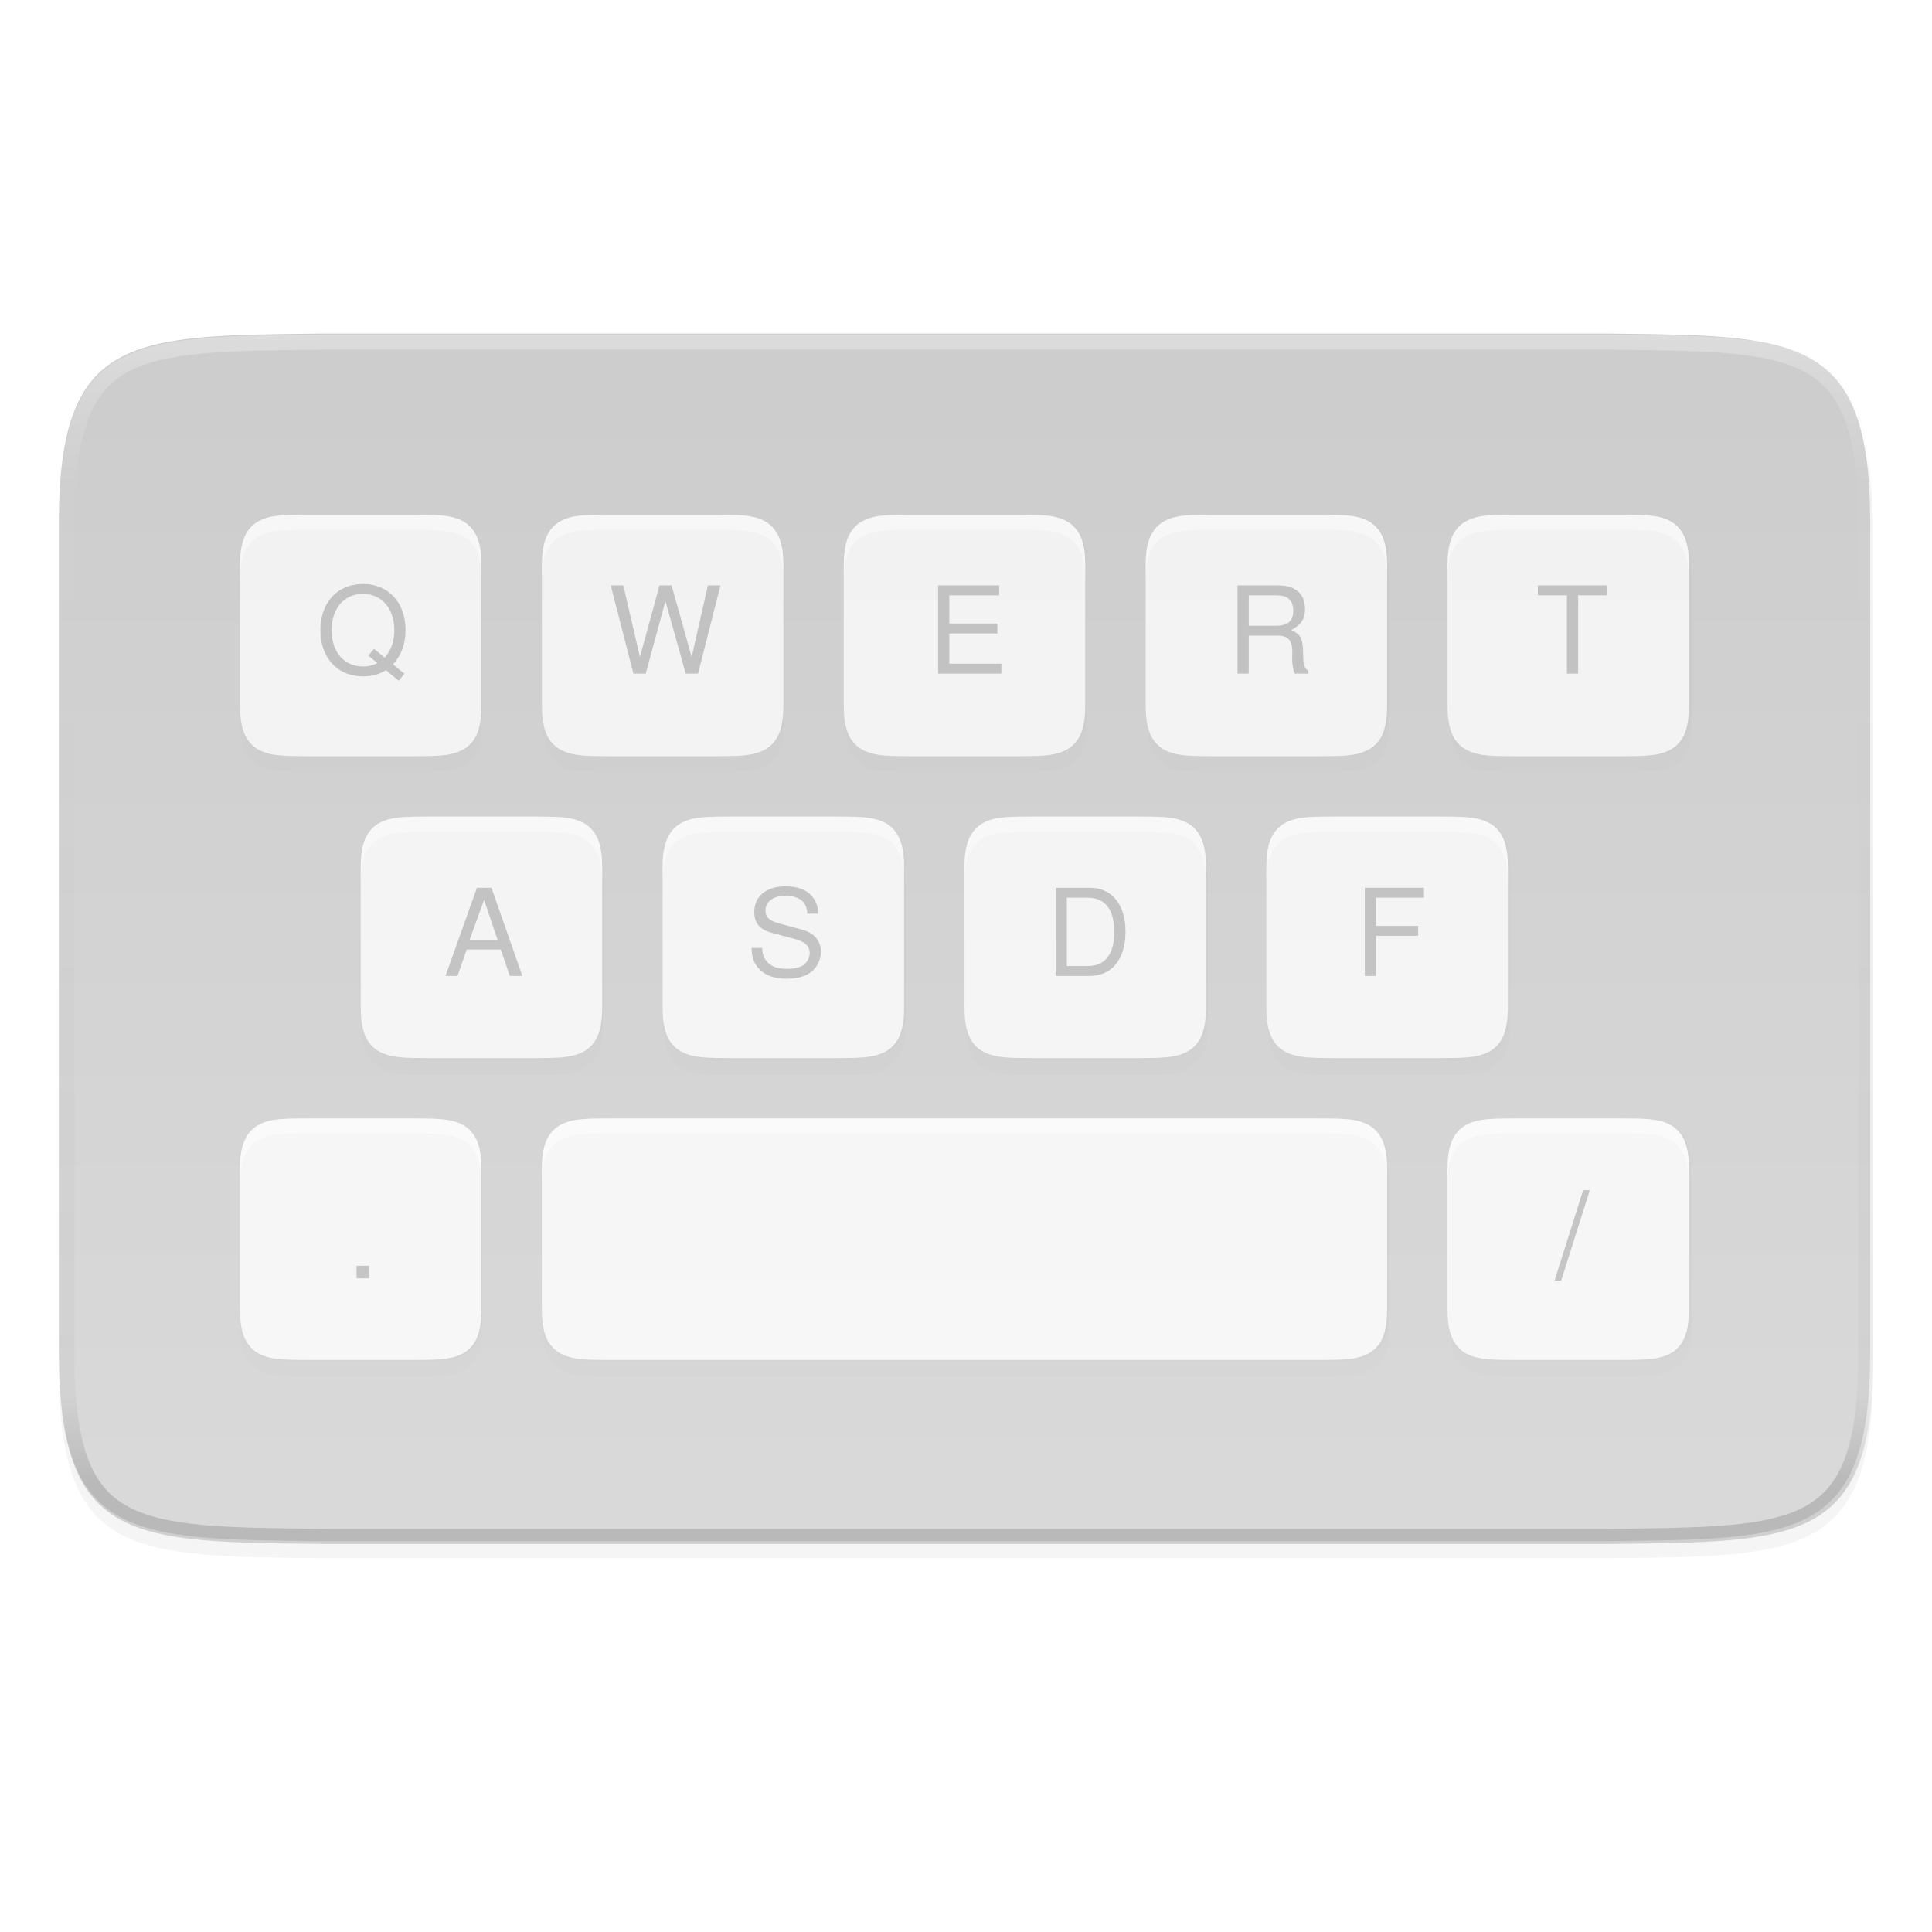 <svg width="256" height="256" version="1.1" viewBox="0 0 67.73 67.73" xmlns="http://www.w3.org/2000/svg" xmlns:xlink="http://www.w3.org/1999/xlink">
 <defs>
  <linearGradient id="linearGradient979" x1="152" x2="152" y1="100" y2="212" gradientTransform="matrix(.265 0 0 .265 -6.403 220.853)" gradientUnits="userSpaceOnUse">
   <stop style="stop-color:#f2f2f2" offset="0"/>
   <stop style="stop-color:#f7f7f7" offset="1"/>
  </linearGradient>
  <filter id="filter997" x="-.02" y="-.03" width="1.038" height="1.065" style="color-interpolation-filters:sRGB">
   <feGaussianBlur stdDeviation="1.52"/>
  </filter>
  <filter id="filter991" x="-.01" y="-.02" width="1.019" height="1.033" style="color-interpolation-filters:sRGB">
   <feGaussianBlur stdDeviation=".76"/>
  </filter>
  <linearGradient id="linearGradient962" x1="152" x2="152" y1="76" y2="228" gradientUnits="userSpaceOnUse">
   <stop style="stop-color:#ffffff" offset="0"/>
   <stop style="stop-color:#ffffff;stop-opacity:.098" offset=".125"/>
   <stop style="stop-color:#000000;stop-opacity:.098" offset=".925"/>
   <stop style="stop-color:#000000;stop-opacity:.498" offset="1"/>
  </linearGradient>
  <clipPath id="clipPath1463">
   <path d="m271.999 211.001c0 25-9.783 24.708-35 25h-169.999c-25.217-0.292-35 0-35-25v-110.001c0-25 9.783-24.708 35-25h169.999c25.217 0.292 35 0 35 25z" style="fill:#808080"/>
  </clipPath>
  <linearGradient id="linearGradient1331" x1="152" x2="152" y1="84" y2="228" gradientTransform="matrix(.265 0 0 .265 -6.403 220.853)" gradientUnits="userSpaceOnUse">
   <stop style="stop-color:#cdcdcd" offset="0"/>
   <stop style="stop-color:#d9d9d9" offset="1"/>
  </linearGradient>
  <linearGradient id="linearGradient1347" x1="156" x2="156" y1="80" y2="232" gradientUnits="userSpaceOnUse">
   <stop style="stop-color:#ffffff" offset="0"/>
   <stop style="stop-color:#ffffff;stop-opacity:.098" offset=".125"/>
   <stop style="stop-color:#ffffff;stop-opacity:.098" offset=".925"/>
   <stop style="stop-color:#ffffff;stop-opacity:.498" offset="1"/>
  </linearGradient>
  <clipPath id="clipPath1337">
   <path d="m265.999 205.001c0 25-9.783 24.708-35 25h-157.999c-25.217-0.292-35 0-35-25v-98.001c0-25 9.783-24.708 35-25h157.999c25.217 0.292 35 0 35 25z" style="fill:#808080"/>
  </clipPath>
  <filter id="filter932" x="-.01" y="-.01" width="1.02" height="1.03" style="color-interpolation-filters:sRGB">
   <feGaussianBlur stdDeviation="1"/>
  </filter>
  <filter id="filter938" x="-.02" y="-.03" width="1.04" height="1.06" style="color-interpolation-filters:sRGB">
   <feGaussianBlur stdDeviation="2"/>
  </filter>
 </defs>
 <g transform="translate(0,-229.267)">
  <path transform="matrix(.265 0 0 .265 .794 240.22)" d="m244.799 139.801c0 25-9.783 24.708-35 25h-169.999c-25.217-0.292-35 0-35-25v-110.001c0-25 9.783-24.708 35-25h169.999c25.217 0.292 35 0 35 25z" style="filter:url(#filter938);opacity:.2"/>
  <path transform="matrix(.265 0 0 .265 .794 240.22)" d="m244.799 137.801c0 25-9.783 24.708-35 25h-169.999c-25.217-0.292-35 0-35-25v-110.001c0-25 9.783-24.708 35-25h169.999c25.217 0.292 35 0 35 25z" style="filter:url(#filter932);opacity:.1"/>
  <path transform="matrix(.265 0 0 .265 -6.403 220.853)" d="m271.999 211.001c0 25-9.783 24.708-35 25h-169.999c-25.217-0.292-35 0-35-25v-110.001c0-25 9.783-24.708 35-25h169.999c25.217 0.292 35 0 35 25z" clip-path="url(#clipPath1337)" style="filter:url(#filter1379);opacity:.5;stroke-width:4;stroke:url(#linearGradient1347)"/>
  <path d="m65.563 276.68c0 6.615-2.588 6.537-9.26 6.615h-44.979c-6.672-0.077-9.26 0-9.26-6.615v-29.104c0-6.615 2.588-6.537 9.26-6.615h44.979c6.672 0.077 9.26 0 9.26 6.615z" style="fill:url(#linearGradient1331)"/>
  <path transform="matrix(.265 0 0 .265 -6.403 220.853)" d="m271.999 211.001c0 25-9.783 24.708-35 25h-169.999c-25.217-0.292-35 0-35-25v-110.001c0-25 9.783-24.708 35-25h169.999c25.217 0.292 35 0 35 25z" clip-path="url(#clipPath1463)" style="fill:none;opacity:.3;stroke-width:4;stroke:url(#linearGradient962)"/>
  <path transform="matrix(.265 0 0 .265 .794 240.22)" d="m37.929 26.8c-2.876 0.033-4.98-0.07-6.701 0.879-0.86 0.475-1.538 1.279-1.914 2.281-0.376 1.003-0.514 2.194-0.514 3.697v18.285c0 1.503 0.137 2.695 0.514 3.697 0.376 1.003 1.054 1.801 1.914 2.275 1.721 0.949 3.825 0.852 6.701 0.885h13.742c2.876-0.033 4.98 0.065 6.701-0.885 0.86-0.475 1.538-1.273 1.914-2.275 0.375-1.003 0.514-2.194 0.514-3.697v-18.285c0-1.503-0.137-2.695-0.514-3.697-0.376-1.003-1.054-1.807-1.914-2.281-1.721-0.949-3.825-0.846-6.701-0.879h-13.732zm40 0c-2.876 0.033-4.98-0.07-6.701 0.879-0.86 0.475-1.538 1.279-1.914 2.281-0.376 1.003-0.514 2.194-0.514 3.697v18.285c0 1.503 0.137 2.695 0.514 3.697 0.376 1.003 1.054 1.801 1.914 2.275 1.721 0.949 3.825 0.852 6.701 0.885h13.743c2.876-0.033 4.98 0.065 6.701-0.885 0.86-0.475 1.538-1.273 1.914-2.275 0.375-1.003 0.514-2.194 0.514-3.697v-18.285c0-1.503-0.137-2.695-0.514-3.697-0.376-1.003-1.054-1.807-1.914-2.281-1.721-0.949-3.825-0.846-6.701-0.879h-13.733zm40 0c-2.876 0.033-4.98-0.07-6.701 0.879-0.86 0.475-1.538 1.279-1.914 2.281-0.376 1.003-0.514 2.194-0.514 3.697v18.285c0 1.503 0.137 2.695 0.514 3.697 0.376 1.003 1.054 1.801 1.914 2.275 1.721 0.949 3.825 0.852 6.701 0.885h13.743c2.876-0.033 4.98 0.065 6.701-0.885 0.86-0.475 1.538-1.273 1.914-2.275 0.375-1.003 0.514-2.194 0.514-3.697v-18.285c0-1.503-0.137-2.695-0.514-3.697-0.376-1.003-1.054-1.807-1.914-2.281-1.721-0.949-3.825-0.846-6.701-0.879h-13.733zm40 0c-2.876 0.033-4.98-0.07-6.701 0.879-0.86 0.475-1.538 1.279-1.914 2.281-0.376 1.003-0.514 2.194-0.514 3.697v18.285c0 1.503 0.137 2.695 0.514 3.697 0.376 1.003 1.054 1.801 1.914 2.275 1.721 0.949 3.825 0.852 6.701 0.885h13.743c2.876-0.033 4.98 0.065 6.701-0.885 0.86-0.475 1.538-1.273 1.914-2.275 0.375-1.003 0.514-2.194 0.514-3.697v-18.285c0-1.503-0.137-2.695-0.514-3.697-0.376-1.003-1.054-1.807-1.914-2.281-1.721-0.949-3.825-0.846-6.701-0.879h-13.733zm40 0c-2.876 0.033-4.98-0.07-6.701 0.879-0.86 0.475-1.538 1.279-1.914 2.281-0.376 1.003-0.514 2.194-0.514 3.697v18.285c0 1.503 0.137 2.695 0.514 3.697 0.376 1.003 1.054 1.801 1.914 2.275 1.721 0.949 3.825 0.852 6.701 0.885h13.743c2.876-0.033 4.98 0.065 6.701-0.885 0.86-0.475 1.538-1.273 1.914-2.275 0.375-1.003 0.514-2.194 0.514-3.697v-18.285c0-1.503-0.137-2.695-0.514-3.697-0.376-1.003-1.054-1.807-1.914-2.281-1.721-0.949-3.825-0.846-6.701-0.879h-13.733zm-144 40c-2.876 0.033-4.98-0.07-6.701 0.879-0.86 0.475-1.538 1.279-1.914 2.281-0.376 1.003-0.514 2.194-0.514 3.697v18.285c0 1.503 0.137 2.695 0.514 3.697 0.376 1.003 1.054 1.801 1.914 2.275 1.721 0.949 3.825 0.852 6.701 0.885h13.742c2.876-0.033 4.98 0.065 6.701-0.885 0.86-0.475 1.538-1.273 1.914-2.275 0.375-1.003 0.514-2.194 0.514-3.697v-18.285c0-1.503-0.137-2.695-0.514-3.697-0.376-1.003-1.054-1.807-1.914-2.281-1.721-0.949-3.825-0.846-6.701-0.879h-13.732zm40 0c-2.876 0.033-4.98-0.07-6.701 0.879-0.86 0.475-1.538 1.279-1.914 2.281-0.376 1.003-0.514 2.194-0.514 3.697v18.285c0 1.503 0.137 2.695 0.514 3.697 0.376 1.003 1.054 1.801 1.914 2.275 1.721 0.949 3.825 0.852 6.701 0.885h13.743c2.876-0.033 4.98 0.065 6.701-0.885 0.86-0.475 1.538-1.273 1.914-2.275 0.375-1.003 0.514-2.194 0.514-3.697v-18.285c0-1.503-0.137-2.695-0.514-3.697-0.376-1.003-1.054-1.807-1.914-2.281-1.721-0.949-3.825-0.846-6.701-0.879h-13.733zm40 0c-2.876 0.033-4.98-0.07-6.701 0.879-0.86 0.475-1.538 1.279-1.914 2.281-0.376 1.003-0.514 2.194-0.514 3.697v18.285c0 1.503 0.137 2.695 0.514 3.697 0.376 1.003 1.054 1.801 1.914 2.275 1.721 0.949 3.825 0.852 6.701 0.885h13.743c2.876-0.033 4.98 0.065 6.701-0.885 0.86-0.475 1.538-1.273 1.914-2.275 0.375-1.003 0.514-2.194 0.514-3.697v-18.285c0-1.503-0.137-2.695-0.514-3.697-0.376-1.003-1.054-1.807-1.914-2.281-1.721-0.949-3.825-0.846-6.701-0.879h-13.733zm40 0c-2.876 0.033-4.98-0.07-6.701 0.879-0.86 0.475-1.538 1.279-1.914 2.281-0.376 1.003-0.514 2.194-0.514 3.697v18.285c0 1.503 0.137 2.695 0.514 3.697 0.376 1.003 1.054 1.801 1.914 2.275 1.721 0.949 3.825 0.852 6.701 0.885h13.743c2.876-0.033 4.98 0.065 6.701-0.885 0.86-0.475 1.538-1.273 1.914-2.275 0.375-1.003 0.514-2.194 0.514-3.697v-18.285c0-1.503-0.137-2.695-0.514-3.697-0.376-1.003-1.054-1.807-1.914-2.281-1.721-0.949-3.825-0.846-6.701-0.879h-13.733zm-136 40c-2.876 0.033-4.98-0.07-6.701 0.879-0.86 0.475-1.538 1.279-1.914 2.281-0.376 1.003-0.514 2.194-0.514 3.697v18.285c0 1.503 0.137 2.695 0.514 3.697 0.376 1.003 1.054 1.801 1.914 2.275 1.721 0.949 3.825 0.852 6.701 0.885h13.742c2.876-0.033 4.98 0.065 6.701-0.885 0.86-0.475 1.538-1.273 1.914-2.275 0.375-1.003 0.514-2.194 0.514-3.697v-18.285c0-1.503-0.137-2.695-0.514-3.697-0.376-1.003-1.054-1.807-1.914-2.281-1.721-0.949-3.825-0.846-6.701-0.879h-13.732zm40 0c-2.876 0.033-4.98-0.07-6.701 0.879-0.86 0.475-1.538 1.279-1.914 2.281-0.376 1.003-0.514 2.194-0.514 3.697v18.285c0 1.503 0.137 2.695 0.514 3.697 0.376 1.003 1.054 1.801 1.914 2.275 1.721 0.949 3.825 0.852 6.701 0.885h93.743c2.876-0.033 4.98 0.065 6.701-0.885 0.86-0.475 1.538-1.273 1.914-2.275 0.375-1.003 0.514-2.194 0.514-3.697v-18.285c0-1.503-0.137-2.695-0.514-3.697-0.376-1.003-1.054-1.807-1.914-2.281-1.721-0.949-3.825-0.846-6.701-0.879h-93.733zm120 0c-2.876 0.033-4.98-0.07-6.701 0.879-0.86 0.475-1.538 1.279-1.914 2.281-0.376 1.003-0.514 2.194-0.514 3.697v18.285c0 1.503 0.137 2.695 0.514 3.697 0.376 1.003 1.054 1.801 1.914 2.275 1.721 0.949 3.825 0.852 6.701 0.885h13.743c2.876-0.033 4.98 0.065 6.701-0.885 0.86-0.475 1.538-1.273 1.914-2.275 0.375-1.003 0.514-2.194 0.514-3.697v-18.285c0-1.503-0.137-2.695-0.514-3.697-0.376-1.003-1.054-1.807-1.914-2.281-1.721-0.949-3.825-0.846-6.701-0.879h-13.733z" style="filter:url(#filter991);opacity:.1"/>
  <path transform="matrix(.265 0 0 .265 .794 240.22)" d="m37.929 28.8c-2.876 0.033-4.98-0.07-6.701 0.879-0.86 0.475-1.538 1.279-1.914 2.281-0.376 1.003-0.514 2.194-0.514 3.697v18.285c0 1.503 0.137 2.695 0.514 3.697 0.376 1.003 1.054 1.801 1.914 2.275 1.721 0.949 3.825 0.852 6.701 0.885h13.742c2.876-0.033 4.98 0.065 6.701-0.885 0.86-0.475 1.538-1.273 1.914-2.275 0.375-1.003 0.514-2.194 0.514-3.697v-18.285c0-1.503-0.137-2.695-0.514-3.697-0.376-1.003-1.054-1.807-1.914-2.281-1.721-0.949-3.825-0.846-6.701-0.879h-13.732zm40 0c-2.876 0.033-4.98-0.07-6.701 0.879-0.86 0.475-1.538 1.279-1.914 2.281-0.376 1.003-0.514 2.194-0.514 3.697v18.285c0 1.503 0.137 2.695 0.514 3.697 0.376 1.003 1.054 1.801 1.914 2.275 1.721 0.949 3.825 0.852 6.701 0.885h13.743c2.876-0.033 4.98 0.065 6.701-0.885 0.86-0.475 1.538-1.273 1.914-2.275 0.375-1.003 0.514-2.194 0.514-3.697v-18.285c0-1.503-0.137-2.695-0.514-3.697-0.376-1.003-1.054-1.807-1.914-2.281-1.721-0.949-3.825-0.846-6.701-0.879h-13.733zm40 0c-2.876 0.033-4.98-0.07-6.701 0.879-0.86 0.475-1.538 1.279-1.914 2.281-0.376 1.003-0.514 2.194-0.514 3.697v18.285c0 1.503 0.137 2.695 0.514 3.697 0.376 1.003 1.054 1.801 1.914 2.275 1.721 0.949 3.825 0.852 6.701 0.885h13.743c2.876-0.033 4.98 0.065 6.701-0.885 0.86-0.475 1.538-1.273 1.914-2.275 0.375-1.003 0.514-2.194 0.514-3.697v-18.285c0-1.503-0.137-2.695-0.514-3.697-0.376-1.003-1.054-1.807-1.914-2.281-1.721-0.949-3.825-0.846-6.701-0.879h-13.733zm40 0c-2.876 0.033-4.98-0.07-6.701 0.879-0.86 0.475-1.538 1.279-1.914 2.281-0.376 1.003-0.514 2.194-0.514 3.697v18.285c0 1.503 0.137 2.695 0.514 3.697 0.376 1.003 1.054 1.801 1.914 2.275 1.721 0.949 3.825 0.852 6.701 0.885h13.743c2.876-0.033 4.98 0.065 6.701-0.885 0.86-0.475 1.538-1.273 1.914-2.275 0.375-1.003 0.514-2.194 0.514-3.697v-18.285c0-1.503-0.137-2.695-0.514-3.697-0.376-1.003-1.054-1.807-1.914-2.281-1.721-0.949-3.825-0.846-6.701-0.879h-13.733zm40 0c-2.876 0.033-4.98-0.07-6.701 0.879-0.86 0.475-1.538 1.279-1.914 2.281-0.376 1.003-0.514 2.194-0.514 3.697v18.285c0 1.503 0.137 2.695 0.514 3.697 0.376 1.003 1.054 1.801 1.914 2.275 1.721 0.949 3.825 0.852 6.701 0.885h13.743c2.876-0.033 4.98 0.065 6.701-0.885 0.86-0.475 1.538-1.273 1.914-2.275 0.375-1.003 0.514-2.194 0.514-3.697v-18.285c0-1.503-0.137-2.695-0.514-3.697-0.376-1.003-1.054-1.807-1.914-2.281-1.721-0.949-3.825-0.846-6.701-0.879h-13.733zm-144 40c-2.876 0.033-4.98-0.07-6.701 0.879-0.86 0.475-1.538 1.279-1.914 2.281-0.376 1.003-0.514 2.194-0.514 3.697v18.285c0 1.503 0.137 2.695 0.514 3.697 0.376 1.003 1.054 1.801 1.914 2.275 1.721 0.949 3.825 0.852 6.701 0.885h13.742c2.876-0.033 4.98 0.065 6.701-0.885 0.86-0.475 1.538-1.273 1.914-2.275 0.375-1.003 0.514-2.194 0.514-3.697v-18.285c0-1.503-0.137-2.695-0.514-3.697-0.376-1.003-1.054-1.807-1.914-2.281-1.721-0.949-3.825-0.846-6.701-0.879h-13.732zm40 0c-2.876 0.033-4.98-0.07-6.701 0.879-0.86 0.475-1.538 1.279-1.914 2.281-0.376 1.003-0.514 2.194-0.514 3.697v18.285c0 1.503 0.137 2.695 0.514 3.697 0.376 1.003 1.054 1.801 1.914 2.275 1.721 0.949 3.825 0.852 6.701 0.885h13.743c2.876-0.033 4.98 0.065 6.701-0.885 0.86-0.475 1.538-1.273 1.914-2.275 0.375-1.003 0.514-2.194 0.514-3.697v-18.285c0-1.503-0.137-2.695-0.514-3.697-0.376-1.003-1.054-1.807-1.914-2.281-1.721-0.949-3.825-0.846-6.701-0.879h-13.733zm40 0c-2.876 0.033-4.98-0.07-6.701 0.879-0.86 0.475-1.538 1.279-1.914 2.281-0.376 1.003-0.514 2.194-0.514 3.697v18.285c0 1.503 0.137 2.695 0.514 3.697 0.376 1.003 1.054 1.801 1.914 2.275 1.721 0.949 3.825 0.852 6.701 0.885h13.743c2.876-0.033 4.98 0.065 6.701-0.885 0.86-0.475 1.538-1.273 1.914-2.275 0.375-1.003 0.514-2.194 0.514-3.697v-18.285c0-1.503-0.137-2.695-0.514-3.697-0.376-1.003-1.054-1.807-1.914-2.281-1.721-0.949-3.825-0.846-6.701-0.879h-13.733zm40 0c-2.876 0.033-4.98-0.07-6.701 0.879-0.86 0.475-1.538 1.279-1.914 2.281-0.376 1.003-0.514 2.194-0.514 3.697v18.285c0 1.503 0.137 2.695 0.514 3.697 0.376 1.003 1.054 1.801 1.914 2.275 1.721 0.949 3.825 0.852 6.701 0.885h13.743c2.876-0.033 4.98 0.065 6.701-0.885 0.86-0.475 1.538-1.273 1.914-2.275 0.375-1.003 0.514-2.194 0.514-3.697v-18.285c0-1.503-0.137-2.695-0.514-3.697-0.376-1.003-1.054-1.807-1.914-2.281-1.721-0.949-3.825-0.846-6.701-0.879h-13.733zm-136 40c-2.876 0.033-4.98-0.07-6.701 0.879-0.86 0.475-1.538 1.279-1.914 2.281-0.376 1.003-0.514 2.194-0.514 3.697v18.285c0 1.503 0.137 2.695 0.514 3.697 0.376 1.003 1.054 1.801 1.914 2.275 1.721 0.949 3.825 0.852 6.701 0.885h13.742c2.876-0.033 4.98 0.065 6.701-0.885 0.86-0.475 1.538-1.273 1.914-2.275 0.375-1.003 0.514-2.194 0.514-3.697v-18.285c0-1.503-0.137-2.695-0.514-3.697-0.376-1.003-1.054-1.807-1.914-2.281-1.721-0.949-3.825-0.846-6.701-0.879h-13.732zm40 0c-2.876 0.033-4.98-0.07-6.701 0.879-0.86 0.475-1.538 1.279-1.914 2.281-0.376 1.003-0.514 2.194-0.514 3.697v18.285c0 1.503 0.137 2.695 0.514 3.697 0.376 1.003 1.054 1.801 1.914 2.275 1.721 0.949 3.825 0.852 6.701 0.885h93.743c2.876-0.033 4.98 0.065 6.701-0.885 0.86-0.475 1.538-1.273 1.914-2.275 0.375-1.003 0.514-2.194 0.514-3.697v-18.285c0-1.503-0.137-2.695-0.514-3.697-0.376-1.003-1.054-1.807-1.914-2.281-1.721-0.949-3.825-0.846-6.701-0.879h-93.733zm120 0c-2.876 0.033-4.98-0.07-6.701 0.879-0.86 0.475-1.538 1.279-1.914 2.281-0.376 1.003-0.514 2.194-0.514 3.697v18.285c0 1.503 0.137 2.695 0.514 3.697 0.376 1.003 1.054 1.801 1.914 2.275 1.721 0.949 3.825 0.852 6.701 0.885h13.743c2.876-0.033 4.98 0.065 6.701-0.885 0.86-0.475 1.538-1.273 1.914-2.275 0.375-1.003 0.514-2.194 0.514-3.697v-18.285c0-1.503-0.137-2.695-0.514-3.697-0.376-1.003-1.054-1.807-1.914-2.281-1.721-0.949-3.825-0.846-6.701-0.879h-13.733z" style="filter:url(#filter997);opacity:.1"/>
  <path d="m10.829 247.311c-0.761 9e-3 -1.318-0.019-1.773 0.233-0.228 0.126-0.407 0.338-0.506 0.604-0.1 0.265-0.136 0.581-0.136 0.978v4.838c0 0.398 0.036 0.713 0.136 0.978 0.1 0.265 0.279 0.476 0.506 0.602 0.455 0.251 1.012 0.225 1.773 0.234h3.636c0.761-9e-3 1.318 0.017 1.773-0.234 0.228-0.126 0.407-0.337 0.506-0.602 0.099-0.265 0.136-0.581 0.136-0.978v-4.838c0-0.398-0.036-0.713-0.136-0.978-0.1-0.265-0.279-0.478-0.506-0.604-0.455-0.251-1.012-0.224-1.773-0.233h-3.633zm10.583 0c-0.761 9e-3 -1.318-0.019-1.773 0.233-0.228 0.126-0.407 0.338-0.506 0.604-0.1 0.265-0.136 0.581-0.136 0.978v4.838c0 0.398 0.036 0.713 0.136 0.978 0.1 0.265 0.279 0.476 0.506 0.602 0.455 0.251 1.012 0.225 1.773 0.234h3.636c0.761-9e-3 1.318 0.017 1.773-0.234 0.228-0.126 0.407-0.337 0.506-0.602 0.099-0.265 0.136-0.581 0.136-0.978v-4.838c0-0.398-0.036-0.713-0.136-0.978-0.1-0.265-0.279-0.478-0.506-0.604-0.455-0.251-1.012-0.224-1.773-0.233h-3.633zm10.583 0c-0.761 9e-3 -1.318-0.019-1.773 0.233-0.228 0.126-0.407 0.338-0.506 0.604-0.1 0.265-0.136 0.581-0.136 0.978v4.838c0 0.398 0.036 0.713 0.136 0.978 0.1 0.265 0.279 0.476 0.506 0.602 0.455 0.251 1.012 0.225 1.773 0.234h3.636c0.761-9e-3 1.318 0.017 1.773-0.234 0.228-0.126 0.407-0.337 0.506-0.602 0.099-0.265 0.136-0.581 0.136-0.978v-4.838c0-0.398-0.036-0.713-0.136-0.978-0.1-0.265-0.279-0.478-0.506-0.604-0.455-0.251-1.012-0.224-1.773-0.233h-3.633zm10.583 0c-0.761 9e-3 -1.318-0.019-1.773 0.233-0.228 0.126-0.407 0.338-0.506 0.604-0.1 0.265-0.136 0.581-0.136 0.978v4.838c0 0.398 0.036 0.713 0.136 0.978 0.1 0.265 0.279 0.476 0.506 0.602 0.455 0.251 1.012 0.225 1.773 0.234h3.636c0.761-9e-3 1.318 0.017 1.773-0.234 0.228-0.126 0.407-0.337 0.506-0.602 0.099-0.265 0.136-0.581 0.136-0.978v-4.838c0-0.398-0.036-0.713-0.136-0.978-0.1-0.265-0.279-0.478-0.506-0.604-0.455-0.251-1.012-0.224-1.773-0.233h-3.633zm10.583 0c-0.761 9e-3 -1.318-0.019-1.773 0.233-0.228 0.126-0.407 0.338-0.506 0.604-0.1 0.265-0.136 0.581-0.136 0.978v4.838c0 0.398 0.036 0.713 0.136 0.978 0.1 0.265 0.279 0.476 0.506 0.602 0.455 0.251 1.012 0.225 1.773 0.234h3.636c0.761-9e-3 1.318 0.017 1.773-0.234 0.228-0.126 0.407-0.337 0.506-0.602 0.099-0.265 0.136-0.581 0.136-0.978v-4.838c0-0.398-0.036-0.713-0.136-0.978-0.1-0.265-0.279-0.478-0.506-0.604-0.455-0.251-1.012-0.224-1.773-0.233h-3.633zm-38.1 10.583c-0.761 9e-3 -1.318-0.019-1.773 0.233-0.228 0.126-0.407 0.338-0.506 0.604-0.1 0.265-0.136 0.581-0.136 0.978v4.838c0 0.398 0.036 0.713 0.136 0.978 0.1 0.265 0.279 0.476 0.506 0.602 0.455 0.251 1.012 0.225 1.773 0.234h3.636c0.761-9e-3 1.318 0.017 1.773-0.234 0.228-0.126 0.407-0.337 0.506-0.602 0.099-0.265 0.136-0.581 0.136-0.978v-4.838c0-0.398-0.036-0.713-0.136-0.978-0.1-0.265-0.279-0.478-0.506-0.604-0.455-0.251-1.012-0.224-1.773-0.233h-3.633zm10.583 0c-0.761 9e-3 -1.318-0.019-1.773 0.233-0.228 0.126-0.407 0.338-0.506 0.604-0.1 0.265-0.136 0.581-0.136 0.978v4.838c0 0.398 0.036 0.713 0.136 0.978 0.1 0.265 0.279 0.476 0.506 0.602 0.455 0.251 1.012 0.225 1.773 0.234h3.636c0.761-9e-3 1.318 0.017 1.773-0.234 0.228-0.126 0.407-0.337 0.506-0.602 0.099-0.265 0.136-0.581 0.136-0.978v-4.838c0-0.398-0.036-0.713-0.136-0.978-0.1-0.265-0.279-0.478-0.506-0.604-0.455-0.251-1.012-0.224-1.773-0.233h-3.633zm10.583 0c-0.761 9e-3 -1.318-0.019-1.773 0.233-0.228 0.126-0.407 0.338-0.506 0.604-0.1 0.265-0.136 0.581-0.136 0.978v4.838c0 0.398 0.036 0.713 0.136 0.978 0.1 0.265 0.279 0.476 0.506 0.602 0.455 0.251 1.012 0.225 1.773 0.234h3.636c0.761-9e-3 1.318 0.017 1.773-0.234 0.228-0.126 0.407-0.337 0.506-0.602 0.099-0.265 0.136-0.581 0.136-0.978v-4.838c0-0.398-0.036-0.713-0.136-0.978-0.1-0.265-0.279-0.478-0.506-0.604-0.455-0.251-1.012-0.224-1.773-0.233h-3.633zm10.583 0c-0.761 9e-3 -1.318-0.019-1.773 0.233-0.228 0.126-0.407 0.338-0.506 0.604-0.1 0.265-0.136 0.581-0.136 0.978v4.838c0 0.398 0.036 0.713 0.136 0.978 0.1 0.265 0.279 0.476 0.506 0.602 0.455 0.251 1.012 0.225 1.773 0.234h3.636c0.761-9e-3 1.318 0.017 1.773-0.234 0.228-0.126 0.407-0.337 0.506-0.602 0.099-0.265 0.136-0.581 0.136-0.978v-4.838c0-0.398-0.036-0.713-0.136-0.978-0.1-0.265-0.279-0.478-0.506-0.604-0.455-0.251-1.012-0.224-1.773-0.233h-3.633zm-35.983 10.583c-0.761 9e-3 -1.318-0.019-1.773 0.233-0.228 0.126-0.407 0.338-0.506 0.604-0.1 0.265-0.136 0.581-0.136 0.978v4.838c0 0.398 0.036 0.713 0.136 0.978 0.1 0.265 0.279 0.476 0.506 0.602 0.455 0.251 1.012 0.225 1.773 0.234h3.636c0.761-9e-3 1.318 0.017 1.773-0.234 0.228-0.126 0.407-0.337 0.506-0.602 0.099-0.265 0.136-0.581 0.136-0.978v-4.838c0-0.398-0.036-0.713-0.136-0.978-0.1-0.265-0.279-0.478-0.506-0.604-0.455-0.251-1.012-0.224-1.773-0.233h-3.633zm10.583 0c-0.761 9e-3 -1.318-0.019-1.773 0.233-0.228 0.126-0.407 0.338-0.506 0.604-0.1 0.265-0.136 0.581-0.136 0.978v4.838c0 0.398 0.036 0.713 0.136 0.978 0.1 0.265 0.279 0.476 0.506 0.602 0.455 0.251 1.012 0.225 1.773 0.234h24.803c0.761-9e-3 1.318 0.017 1.773-0.234 0.228-0.126 0.407-0.337 0.506-0.602 0.099-0.265 0.136-0.581 0.136-0.978v-4.838c0-0.398-0.036-0.713-0.136-0.978-0.1-0.265-0.279-0.478-0.506-0.604-0.455-0.251-1.012-0.224-1.773-0.233h-24.8zm31.75 0c-0.761 9e-3 -1.318-0.019-1.773 0.233-0.228 0.126-0.407 0.338-0.506 0.604-0.1 0.265-0.136 0.581-0.136 0.978v4.838c0 0.398 0.036 0.713 0.136 0.978 0.1 0.265 0.279 0.476 0.506 0.602 0.455 0.251 1.012 0.225 1.773 0.234h3.636c0.761-9e-3 1.318 0.017 1.773-0.234 0.228-0.126 0.407-0.337 0.506-0.602 0.099-0.265 0.136-0.581 0.136-0.978v-4.838c0-0.398-0.036-0.713-0.136-0.978-0.1-0.265-0.279-0.478-0.506-0.604-0.455-0.251-1.012-0.224-1.773-0.233h-3.633z" style="fill:url(#linearGradient979)"/>
  <path d="m10.829 247.311c-0.761 9e-3 -1.318-0.019-1.773 0.233-0.228 0.126-0.407 0.338-0.506 0.604-0.1 0.265-0.136 0.581-0.136 0.978v0.529c0-0.398 0.036-0.713 0.136-0.978 0.1-0.265 0.279-0.478 0.506-0.604 0.455-0.251 1.012-0.224 1.773-0.233h3.636c0.761 9e-3 1.318-0.019 1.773 0.233 0.228 0.126 0.407 0.338 0.506 0.604 0.1 0.265 0.136 0.581 0.136 0.978v-0.529c0-0.398-0.036-0.713-0.136-0.978-0.1-0.265-0.279-0.478-0.506-0.604-0.455-0.251-1.012-0.224-1.773-0.233h-3.633zm10.583 0c-0.761 9e-3 -1.318-0.019-1.773 0.233-0.228 0.126-0.407 0.338-0.506 0.604-0.1 0.265-0.136 0.581-0.136 0.978v0.529c0-0.398 0.036-0.713 0.136-0.978 0.1-0.265 0.279-0.478 0.506-0.604 0.455-0.251 1.012-0.224 1.773-0.233h3.636c0.761 9e-3 1.318-0.019 1.773 0.233 0.228 0.126 0.407 0.338 0.506 0.604 0.1 0.265 0.136 0.581 0.136 0.978v-0.529c0-0.398-0.036-0.713-0.136-0.978-0.1-0.265-0.279-0.478-0.506-0.604-0.455-0.251-1.012-0.224-1.773-0.233h-3.633zm10.583 0c-0.761 9e-3 -1.318-0.019-1.773 0.233-0.228 0.126-0.407 0.338-0.506 0.604-0.1 0.265-0.136 0.581-0.136 0.978v0.529c0-0.398 0.036-0.713 0.136-0.978 0.1-0.265 0.279-0.478 0.506-0.604 0.455-0.251 1.012-0.224 1.773-0.233h3.636c0.761 9e-3 1.318-0.019 1.773 0.233 0.228 0.126 0.407 0.338 0.506 0.604 0.1 0.265 0.136 0.581 0.136 0.978v-0.529c0-0.398-0.036-0.713-0.136-0.978-0.1-0.265-0.279-0.478-0.506-0.604-0.455-0.251-1.012-0.224-1.773-0.233h-3.633zm10.583 0c-0.761 9e-3 -1.318-0.019-1.773 0.233-0.228 0.126-0.407 0.338-0.506 0.604-0.1 0.265-0.136 0.581-0.136 0.978v0.529c0-0.398 0.036-0.713 0.136-0.978 0.1-0.265 0.279-0.478 0.506-0.604 0.455-0.251 1.012-0.224 1.773-0.233h3.636c0.761 9e-3 1.318-0.019 1.773 0.233 0.228 0.126 0.407 0.338 0.506 0.604 0.1 0.265 0.136 0.581 0.136 0.978v-0.529c0-0.398-0.036-0.713-0.136-0.978-0.1-0.265-0.279-0.478-0.506-0.604-0.455-0.251-1.012-0.224-1.773-0.233h-3.633zm10.583 0c-0.761 9e-3 -1.318-0.019-1.773 0.233-0.228 0.126-0.407 0.338-0.506 0.604-0.1 0.265-0.136 0.581-0.136 0.978v0.529c0-0.398 0.036-0.713 0.136-0.978 0.1-0.265 0.279-0.478 0.506-0.604 0.455-0.251 1.012-0.224 1.773-0.233h3.636c0.761 9e-3 1.318-0.019 1.773 0.233 0.228 0.126 0.407 0.338 0.506 0.604 0.1 0.265 0.136 0.581 0.136 0.978v-0.529c0-0.398-0.036-0.713-0.136-0.978-0.1-0.265-0.279-0.478-0.506-0.604-0.455-0.251-1.012-0.224-1.773-0.233h-3.633zm-38.1 10.583c-0.761 9e-3 -1.318-0.019-1.773 0.233-0.228 0.126-0.407 0.338-0.506 0.604-0.1 0.265-0.136 0.581-0.136 0.978v0.529c0-0.398 0.036-0.713 0.136-0.978 0.1-0.265 0.279-0.478 0.506-0.604 0.455-0.251 1.012-0.224 1.773-0.233h3.636c0.761 9e-3 1.318-0.019 1.773 0.233 0.228 0.126 0.407 0.338 0.506 0.604 0.1 0.265 0.136 0.581 0.136 0.978v-0.529c0-0.398-0.036-0.713-0.136-0.978-0.1-0.265-0.279-0.478-0.506-0.604-0.455-0.251-1.012-0.224-1.773-0.233h-3.633zm10.583 0c-0.761 9e-3 -1.318-0.019-1.773 0.233-0.228 0.126-0.407 0.338-0.506 0.604-0.1 0.265-0.136 0.581-0.136 0.978v0.529c0-0.398 0.036-0.713 0.136-0.978 0.1-0.265 0.279-0.478 0.506-0.604 0.455-0.251 1.012-0.224 1.773-0.233h3.636c0.761 9e-3 1.318-0.019 1.773 0.233 0.228 0.126 0.407 0.338 0.506 0.604 0.1 0.265 0.136 0.581 0.136 0.978v-0.529c0-0.398-0.036-0.713-0.136-0.978-0.1-0.265-0.279-0.478-0.506-0.604-0.455-0.251-1.012-0.224-1.773-0.233h-3.633zm10.583 0c-0.761 9e-3 -1.318-0.019-1.773 0.233-0.228 0.126-0.407 0.338-0.506 0.604-0.1 0.265-0.136 0.581-0.136 0.978v0.529c0-0.398 0.036-0.713 0.136-0.978 0.1-0.265 0.279-0.478 0.506-0.604 0.455-0.251 1.012-0.224 1.773-0.233h3.636c0.761 9e-3 1.318-0.019 1.773 0.233 0.228 0.126 0.407 0.338 0.506 0.604 0.1 0.265 0.136 0.581 0.136 0.978v-0.529c0-0.398-0.036-0.713-0.136-0.978-0.1-0.265-0.279-0.478-0.506-0.604-0.455-0.251-1.012-0.224-1.773-0.233h-3.633zm10.583 0c-0.761 9e-3 -1.318-0.019-1.773 0.233-0.228 0.126-0.407 0.338-0.506 0.604-0.1 0.265-0.136 0.581-0.136 0.978v0.529c0-0.398 0.036-0.713 0.136-0.978 0.1-0.265 0.279-0.478 0.506-0.604 0.455-0.251 1.012-0.224 1.773-0.233h3.636c0.761 9e-3 1.318-0.019 1.773 0.233 0.228 0.126 0.407 0.338 0.506 0.604 0.1 0.265 0.136 0.581 0.136 0.978v-0.529c0-0.398-0.036-0.713-0.136-0.978-0.1-0.265-0.279-0.478-0.506-0.604-0.455-0.251-1.012-0.224-1.773-0.233h-3.633zm-35.983 10.583c-0.761 9e-3 -1.318-0.019-1.773 0.233-0.228 0.126-0.407 0.338-0.506 0.604-0.1 0.265-0.136 0.581-0.136 0.978v0.529c0-0.398 0.036-0.713 0.136-0.978 0.1-0.265 0.279-0.478 0.506-0.604 0.455-0.251 1.012-0.224 1.773-0.233h3.636c0.761 9e-3 1.318-0.019 1.773 0.233 0.228 0.126 0.407 0.338 0.506 0.604 0.1 0.265 0.136 0.581 0.136 0.978v-0.529c0-0.398-0.036-0.713-0.136-0.978-0.1-0.265-0.279-0.478-0.506-0.604-0.455-0.251-1.012-0.224-1.773-0.233h-3.633zm10.583 0c-0.761 9e-3 -1.318-0.019-1.773 0.233-0.228 0.126-0.407 0.338-0.506 0.604-0.1 0.265-0.136 0.581-0.136 0.978v0.529c0-0.398 0.036-0.713 0.136-0.978 0.1-0.265 0.279-0.478 0.506-0.604 0.455-0.251 1.012-0.224 1.773-0.233h24.803c0.761 9e-3 1.318-0.019 1.773 0.233 0.228 0.126 0.407 0.338 0.506 0.604 0.1 0.265 0.136 0.581 0.136 0.978v-0.529c0-0.398-0.036-0.713-0.136-0.978-0.1-0.265-0.279-0.478-0.506-0.604-0.455-0.251-1.012-0.224-1.773-0.233h-24.8zm31.75 0c-0.761 9e-3 -1.318-0.019-1.773 0.233-0.228 0.126-0.407 0.338-0.506 0.604-0.1 0.265-0.136 0.581-0.136 0.978v0.529c0-0.398 0.036-0.713 0.136-0.978 0.1-0.265 0.279-0.478 0.506-0.604 0.455-0.251 1.012-0.224 1.773-0.233h3.636c0.761 9e-3 1.318-0.019 1.773 0.233 0.228 0.126 0.407 0.338 0.506 0.604 0.1 0.265 0.136 0.581 0.136 0.978v-0.529c0-0.398-0.036-0.713-0.136-0.978-0.1-0.265-0.279-0.478-0.506-0.604-0.455-0.251-1.012-0.224-1.773-0.233h-3.633z" style="fill:#ffffff;opacity:.4"/>
  <g transform="matrix(.265 0 0 .265 -3.228 220.853)" style="enable-background:new;opacity:.2">
   <path d="m65.683 120.876-1.504-1.232c1.104-1.216 1.648-2.704 1.648-4.56 0-3.632-2.272-6.08-5.632-6.08-3.376 0-5.632 2.448-5.632 6.112 0 3.648 2.256 6.112 5.632 6.112 1.168 0 2.112-0.256 3.056-0.816l1.68 1.392zm-4.032-3.296-0.736 0.896 1.184 0.992c-0.688 0.336-1.216 0.448-1.92 0.448-2.48 0-4.128-1.92-4.128-4.8s1.648-4.8 4.144-4.8c2.48 0 4.144 1.92 4.144 4.784 0 1.52-0.4 2.672-1.264 3.648z"/>
   <path d="m104.531 120.86 2.96-11.664h-1.664l-2.144 9.472-2.656-9.472h-1.6l-2.592 9.472-2.192-9.472h-1.664l2.992 11.664h1.632l2.608-9.584 2.688 9.584z"/>
   <path d="m137.771 115.548h6.352v-1.312h-6.352v-3.728h6.592v-1.312h-8.08v11.664h8.368v-1.312h-6.88z"/>
   <path d="m177.38 115.836h3.84c1.328 0 1.92 0.64 1.92 2.08l-0.016 1.04c0 0.72 0.128 1.424 0.336 1.904h1.808v-0.368c-0.56-0.384-0.672-0.8-0.704-2.352-0.016-1.92-0.32-2.496-1.584-3.04 1.312-0.656 1.84-1.44 1.84-2.784 0-2.016-1.248-3.12-3.552-3.12h-5.376v11.664h1.488zm0-1.312v-4.016h3.6c0.832 0 1.312 0.128 1.68 0.448 0.4 0.336 0.608 0.864 0.608 1.552 0 1.392-0.704 2.016-2.288 2.016z"/>
   <path d="m220.955 110.508h3.824v-1.312h-9.152v1.312h3.84v10.352h1.488z"/>
   <path d="m78.427 157.356 1.2 3.504h1.664l-4.096-11.664h-1.92l-4.16 11.664h1.584l1.232-3.504zm-0.416-1.248h-3.712l1.92-5.312z"/>
   <path d="m120.379 152.62c0-0.8-0.048-1.024-0.304-1.568-0.64-1.344-2-2.048-3.968-2.048-2.56 0-4.144 1.312-4.144 3.424 0 1.424 0.752 2.32 2.288 2.72l2.896 0.768c1.488 0.384 2.144 0.976 2.144 1.888 0 0.624-0.336 1.264-0.832 1.616-0.464 0.336-1.2 0.496-2.144 0.496-1.28 0-2.128-0.304-2.688-0.976-0.432-0.512-0.624-1.072-0.608-1.792h-1.408c0.016 1.072 0.224 1.776 0.688 2.416 0.8 1.104 2.144 1.664 3.92 1.664 1.392 0 2.528-0.32 3.28-0.896 0.784-0.624 1.28-1.664 1.28-2.672 0-1.44-0.896-2.496-2.48-2.928l-2.928-0.784c-1.408-0.384-1.92-0.832-1.92-1.728 0-1.184 1.04-1.968 2.608-1.968 1.856 0 2.896 0.832 2.912 2.368z"/>
   <path d="m151.828 160.86h4.496c2.944 0 4.752-2.208 4.752-5.84 0-3.616-1.792-5.824-4.752-5.824h-4.496zm1.488-1.312v-9.04h2.752c2.304 0 3.52 1.552 3.52 4.528 0 2.96-1.216 4.512-3.52 4.512z"/>
   <path d="m194.219 155.548h5.568v-1.312h-5.568v-3.728h6.336v-1.312h-7.824v11.664h1.488z"/>
   <path d="m61.011 199.196h-1.664v1.664h1.664z"/>
   <path d="m221.619 189.196-3.792 11.984h0.88l3.792-11.984z"/>
  </g>
 </g>
</svg>
